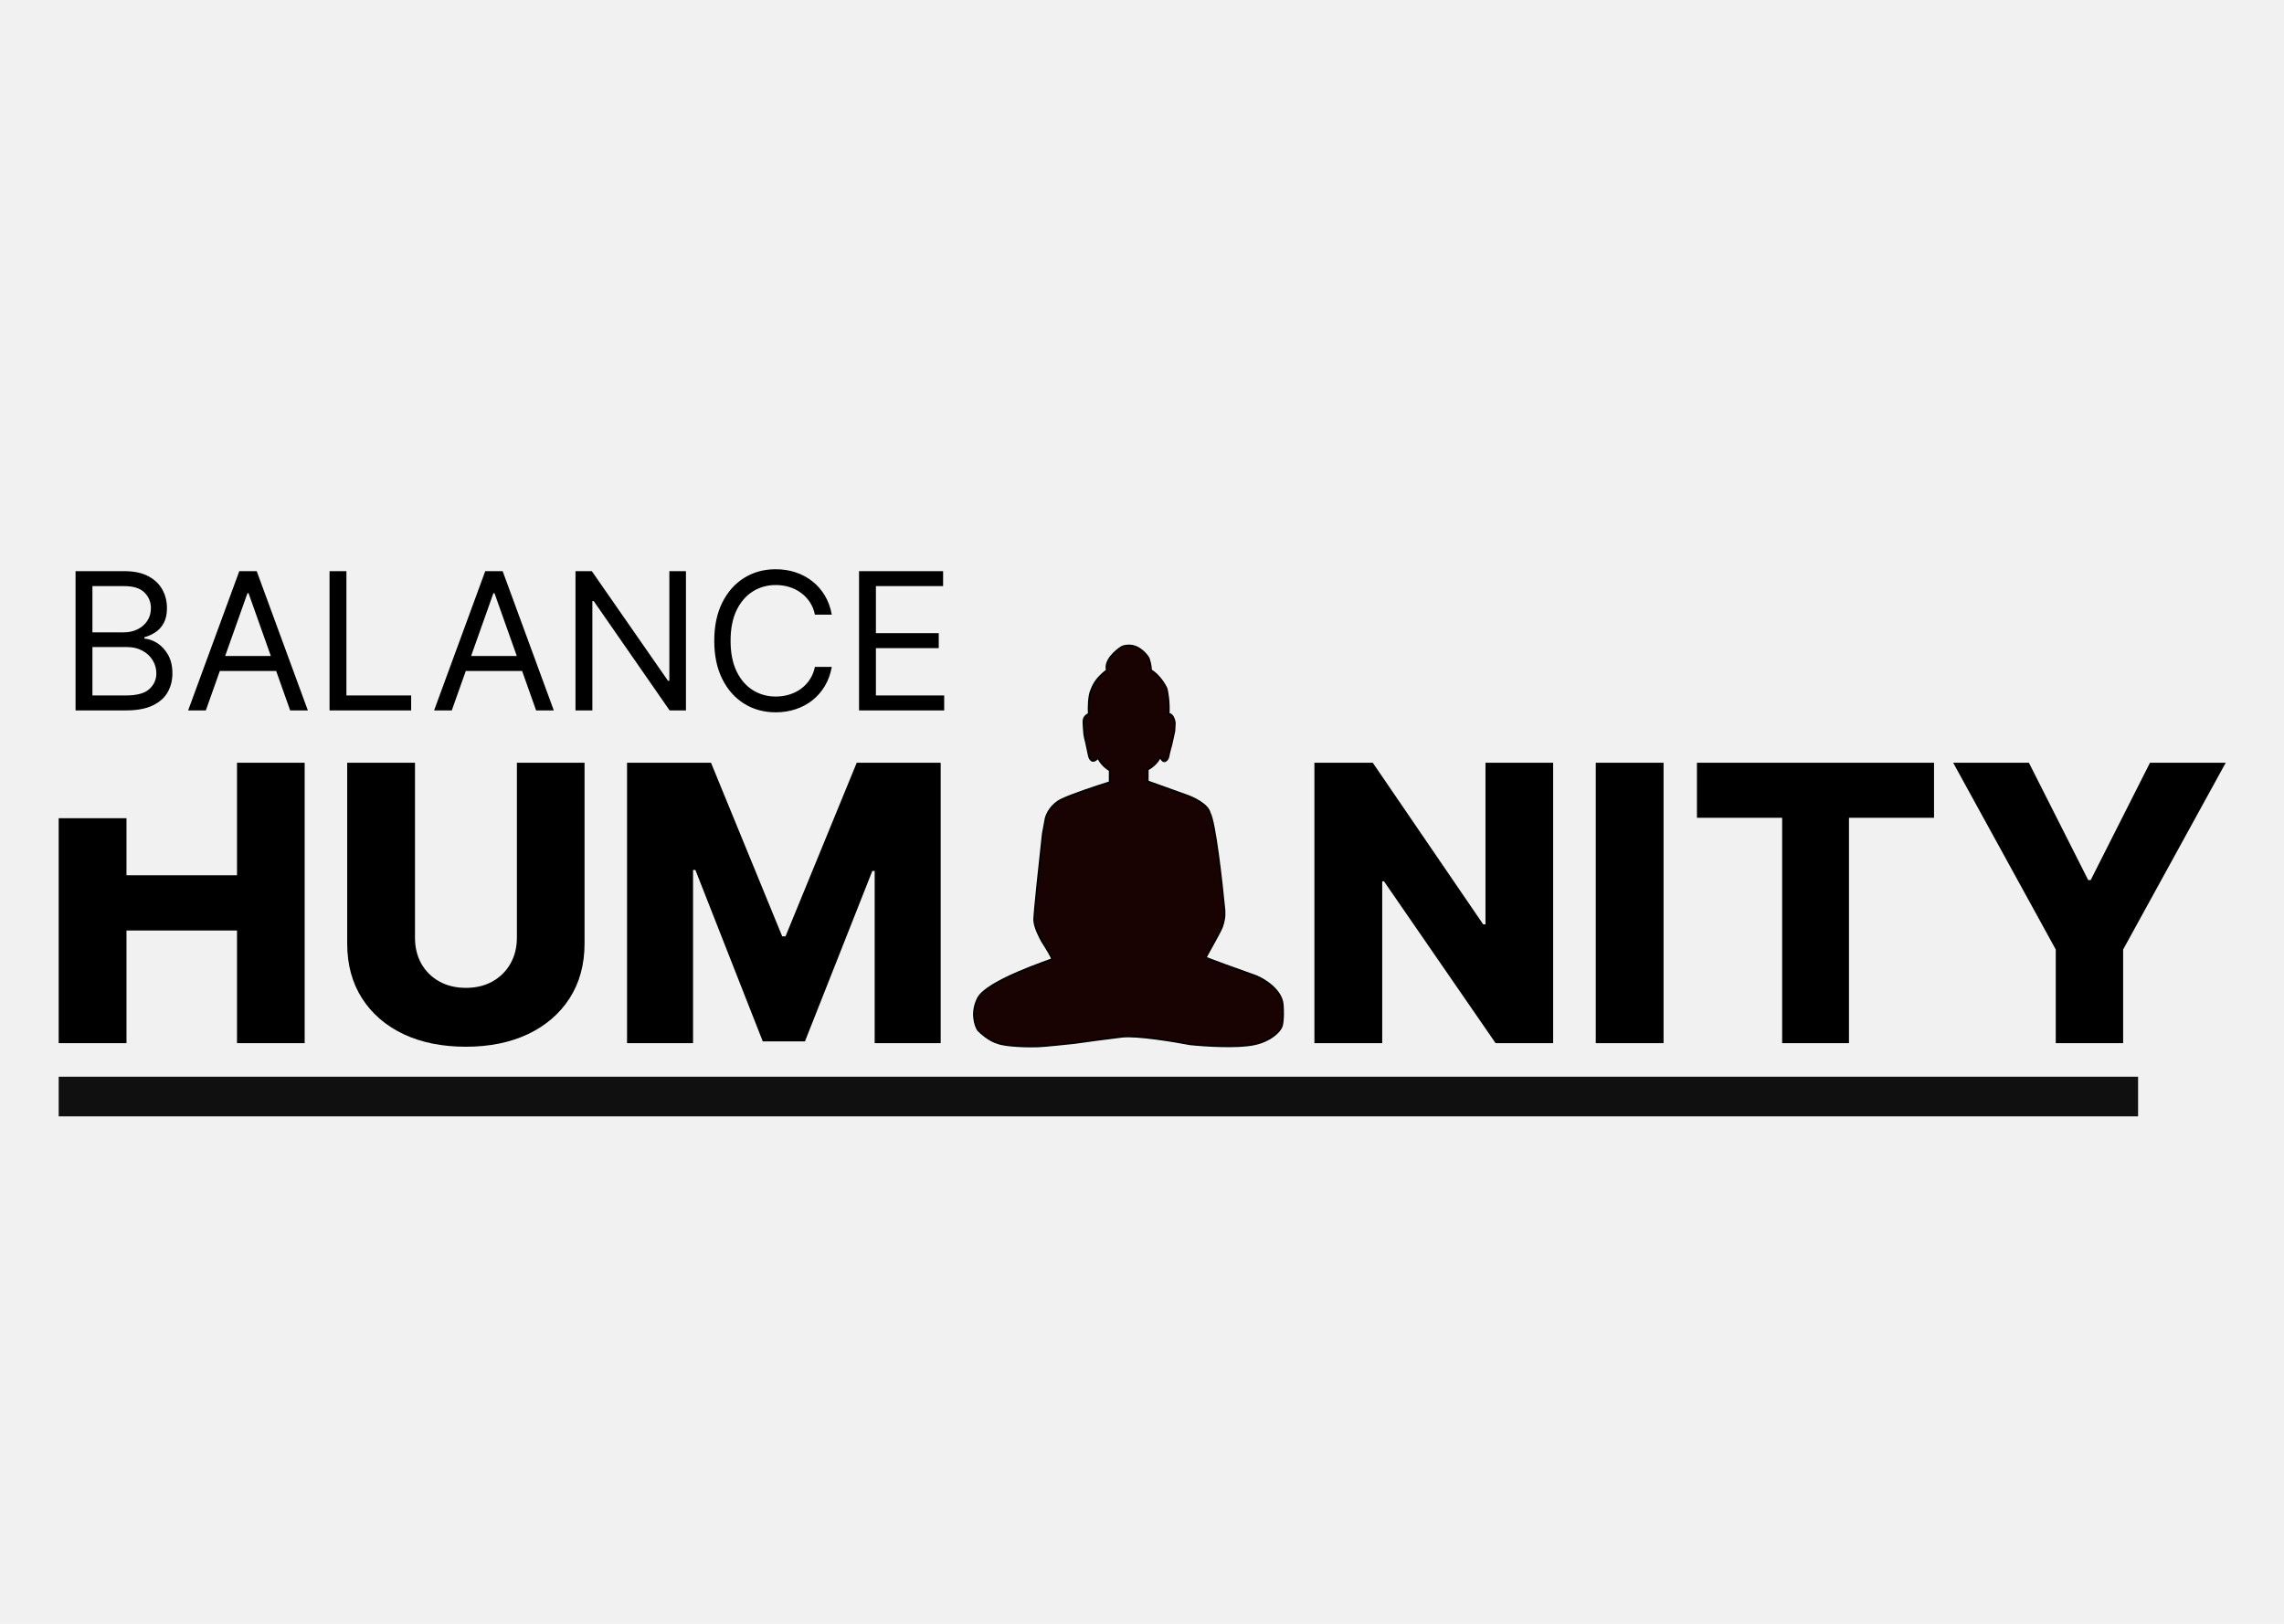 <svg width="1440" height="1024" viewBox="0 0 1440 1024" xmlns="http://www.w3.org/2000/svg">
	<rect width="1440" height="1024" fill="#F1F1F1" />
	<g filter="url(#filter0_d_5_2)">
		<path d="M47.634 444V356.182H78.336C84.454 356.182 89.499 357.24 93.473 359.355C97.447 361.442 100.405 364.258 102.349 367.802C104.293 371.318 105.265 375.221 105.265 379.509C105.265 383.282 104.593 386.398 103.25 388.856C101.935 391.315 100.191 393.259 98.018 394.688C95.874 396.117 93.544 397.175 91.029 397.861V398.719C93.716 398.89 96.417 399.834 99.133 401.549C101.849 403.264 104.121 405.722 105.951 408.924C107.781 412.126 108.695 416.042 108.695 420.673C108.695 425.076 107.695 429.035 105.694 432.551C103.693 436.067 100.534 438.854 96.217 440.913C91.901 442.971 86.283 444 79.365 444H47.634ZM58.269 434.566H79.365C86.312 434.566 91.243 433.223 94.159 430.536C97.103 427.82 98.576 424.532 98.576 420.673C98.576 417.7 97.818 414.956 96.303 412.44C94.788 409.896 92.63 407.866 89.828 406.351C87.027 404.808 83.711 404.036 79.88 404.036H58.269V434.566ZM58.269 394.774H77.993C81.195 394.774 84.082 394.145 86.655 392.887C89.256 391.629 91.315 389.857 92.83 387.57C94.373 385.283 95.145 382.596 95.145 379.509C95.145 375.649 93.802 372.376 91.115 369.689C88.427 366.973 84.168 365.615 78.336 365.615H58.269V394.774ZM129.771 444H118.622L150.868 356.182H161.845L194.091 444H182.942L156.699 370.075H156.013L129.771 444ZM133.887 409.696H178.826V419.13H133.887V409.696ZM207.769 444V356.182H218.404V434.566H259.225V444H207.769ZM284.836 444H273.687L305.932 356.182H316.91L349.155 444H338.007L311.764 370.075H311.078L284.836 444ZM288.952 409.696H333.89V419.13H288.952V409.696ZM432.471 356.182V444H422.18L374.326 375.049H373.468V444H362.834V356.182H373.125L421.151 425.304H422.009V356.182H432.471ZM524.417 383.625H513.782C513.154 380.566 512.053 377.879 510.481 375.564C508.937 373.248 507.05 371.304 504.82 369.732C502.619 368.131 500.175 366.93 497.488 366.13C494.801 365.33 491.999 364.929 489.084 364.929C483.766 364.929 478.95 366.273 474.633 368.96C470.345 371.647 466.929 375.606 464.385 380.838C461.869 386.069 460.611 392.487 460.611 400.091C460.611 407.695 461.869 414.113 464.385 419.344C466.929 424.575 470.345 428.535 474.633 431.222C478.95 433.909 483.766 435.252 489.084 435.252C491.999 435.252 494.801 434.852 497.488 434.052C500.175 433.251 502.619 432.065 504.82 430.493C507.05 428.892 508.937 426.934 510.481 424.618C512.053 422.274 513.154 419.587 513.782 416.557H524.417C523.616 421.045 522.158 425.061 520.043 428.606C517.927 432.151 515.298 435.167 512.153 437.654C509.008 440.112 505.478 441.985 501.562 443.271C497.674 444.557 493.514 445.201 489.084 445.201C481.594 445.201 474.933 443.371 469.101 439.712C463.27 436.053 458.682 430.85 455.337 424.104C451.992 417.357 450.32 409.353 450.32 400.091C450.32 390.829 451.992 382.825 455.337 376.078C458.682 369.332 463.27 364.129 469.101 360.47C474.933 356.811 481.594 354.981 489.084 354.981C493.514 354.981 497.674 355.624 501.562 356.911C505.478 358.197 509.008 360.084 512.153 362.571C515.298 365.029 517.927 368.031 520.043 371.576C522.158 375.092 523.616 379.108 524.417 383.625ZM541.601 444V356.182H594.6V365.615H552.235V395.288H591.856V404.722H552.235V434.566H595.287V444H541.601Z" fill="black" />
	</g>
	<path fill-rule="evenodd" clip-rule="evenodd" d="M37 516V657.846H79.743V586.779H149.428V657.846H192.085V481H149.428V551.98H79.743V516H37ZM368.543 481H325.886V591.356C325.886 597.458 324.533 602.898 321.827 607.676C319.121 612.454 315.351 616.196 310.515 618.902C305.737 621.607 300.153 622.96 293.763 622.96C287.373 622.96 281.76 621.607 276.925 618.902C272.089 616.196 268.319 612.454 265.613 607.676C262.965 602.898 261.641 597.458 261.641 591.356V481H218.897V595.069C218.897 608.252 222.006 619.736 228.223 629.523C234.44 639.252 243.162 646.793 254.387 652.147C265.613 657.443 278.738 660.091 293.763 660.091C308.615 660.091 321.654 657.443 332.88 652.147C344.105 646.793 352.856 639.252 359.13 629.523C365.405 619.736 368.543 608.252 368.543 595.069V481ZM448.266 481H395.333V657.846H436.954V548.612H438.422L480.906 656.723H507.502L549.987 549.217H551.455V657.846H593.076V481H540.143L495.24 590.492H493.168L448.266 481ZM979.213 657.846V481H936.556V582.894H935.088L865.49 481H828.704V657.846H871.448V555.78H872.57L942.946 657.846H979.213ZM1048.83 657.846V481H1006.09V657.846H1048.83ZM1069.88 481V515.713H1123.59V657.846H1165.73V515.713H1219.35V481H1069.88ZM1279.17 481H1231.42L1296.1 598.782V657.846H1338.58V598.782L1403.26 481H1355.51L1318.12 555.002H1316.56L1279.17 481Z" fill="black" />
	<path d="M699.593 485.84V492.719V493.248C691.915 495.629 675.006 501.184 668.795 504.359C662.583 507.534 659.823 513.442 659.219 515.999L657.407 525.788C655.595 542.102 651.972 575.788 651.972 580.021C651.972 584.254 655.423 591.132 657.148 594.042C659.391 597.481 663.722 604.465 663.101 604.889C662.324 605.418 622.209 618.381 616.515 629.492C611.96 638.381 614.617 646.6 616.515 649.598C618.499 651.714 623.762 656.317 628.938 657.799C634.114 659.915 649.384 660.18 654.819 659.915C659.167 659.704 671.641 658.416 677.335 657.799C683.547 656.917 698.247 654.889 707.357 653.831C716.467 652.772 739.795 656.564 750.319 658.593C759.464 659.563 780.393 660.921 790.953 658.593C801.512 656.265 806.567 650.568 807.775 648.011C808.379 647.129 809.432 643.037 808.81 633.725C808.189 624.413 797.336 617.675 791.988 615.471C781.549 611.767 760.62 604.254 760.413 603.83C760.154 603.301 768.954 588.751 770.507 584.518C771.749 581.132 772.059 578.169 772.059 577.111V574.201C770.334 556.035 766.055 518.274 762.742 512.56C761.5 507.269 752.39 502.948 747.99 501.449L723.662 492.719V485.311C725.56 484.341 729.77 481.396 731.426 477.375C733.704 482.243 735.826 479.579 736.603 477.639C736.861 476.317 737.483 473.354 737.897 472.084C738.311 470.814 738.759 468.909 738.932 468.115L740.485 460.973L740.744 455.682C740.485 453.83 739.346 450.126 736.861 450.126C737.275 442.93 736.171 436.546 735.567 434.253C734.446 431.696 730.909 425.787 725.733 422.613C725.733 419.65 724.697 416.263 724.18 414.941C723.49 413.618 721.126 410.443 717.192 408.327C713.258 406.21 708.996 407.092 707.357 407.798C703.475 410.179 696.125 416.475 697.781 422.613C690.276 428.433 688.982 432.666 687.688 435.84C686.394 439.015 686.135 446.158 686.394 450.126C684.323 451.184 684.323 451.713 683.805 452.242C683.288 452.771 683.029 454.359 683.029 455.152C683.029 455.946 683.288 460.973 683.547 463.089C683.754 464.782 684.323 466.969 684.582 467.851L686.394 476.317C686.825 478.609 688.619 482.137 692.346 477.904C693.796 481.713 697.781 484.782 699.593 485.84Z" fill="#190202" stroke="black" />
	<rect x="37" y="679" width="1311" height="25" fill="#111010" />
	<defs>
		<filter id="filter0_d_5_2" x="43.634" y="354.981" width="555.652" height="98.219" filterUnits="userSpaceOnUse" color-interpolation-filters="sRGB">
			<feFlood flood-opacity="0" result="BackgroundImageFix" />
			<feColorMatrix in="SourceAlpha" type="matrix" values="0 0 0 0 0 0 0 0 0 0 0 0 0 0 0 0 0 0 127 0" result="hardAlpha" />
			<feOffset dy="4" />
			<feGaussianBlur stdDeviation="2" />
			<feComposite in2="hardAlpha" operator="out" />
			<feColorMatrix type="matrix" values="0 0 0 0 0 0 0 0 0 0 0 0 0 0 0 0 0 0 0.25 0" />
			<feBlend mode="normal" in2="BackgroundImageFix" result="effect1_dropShadow_5_2" />
			<feBlend mode="normal" in="SourceGraphic" in2="effect1_dropShadow_5_2" result="shape" />
		</filter>
	</defs>
</svg>
